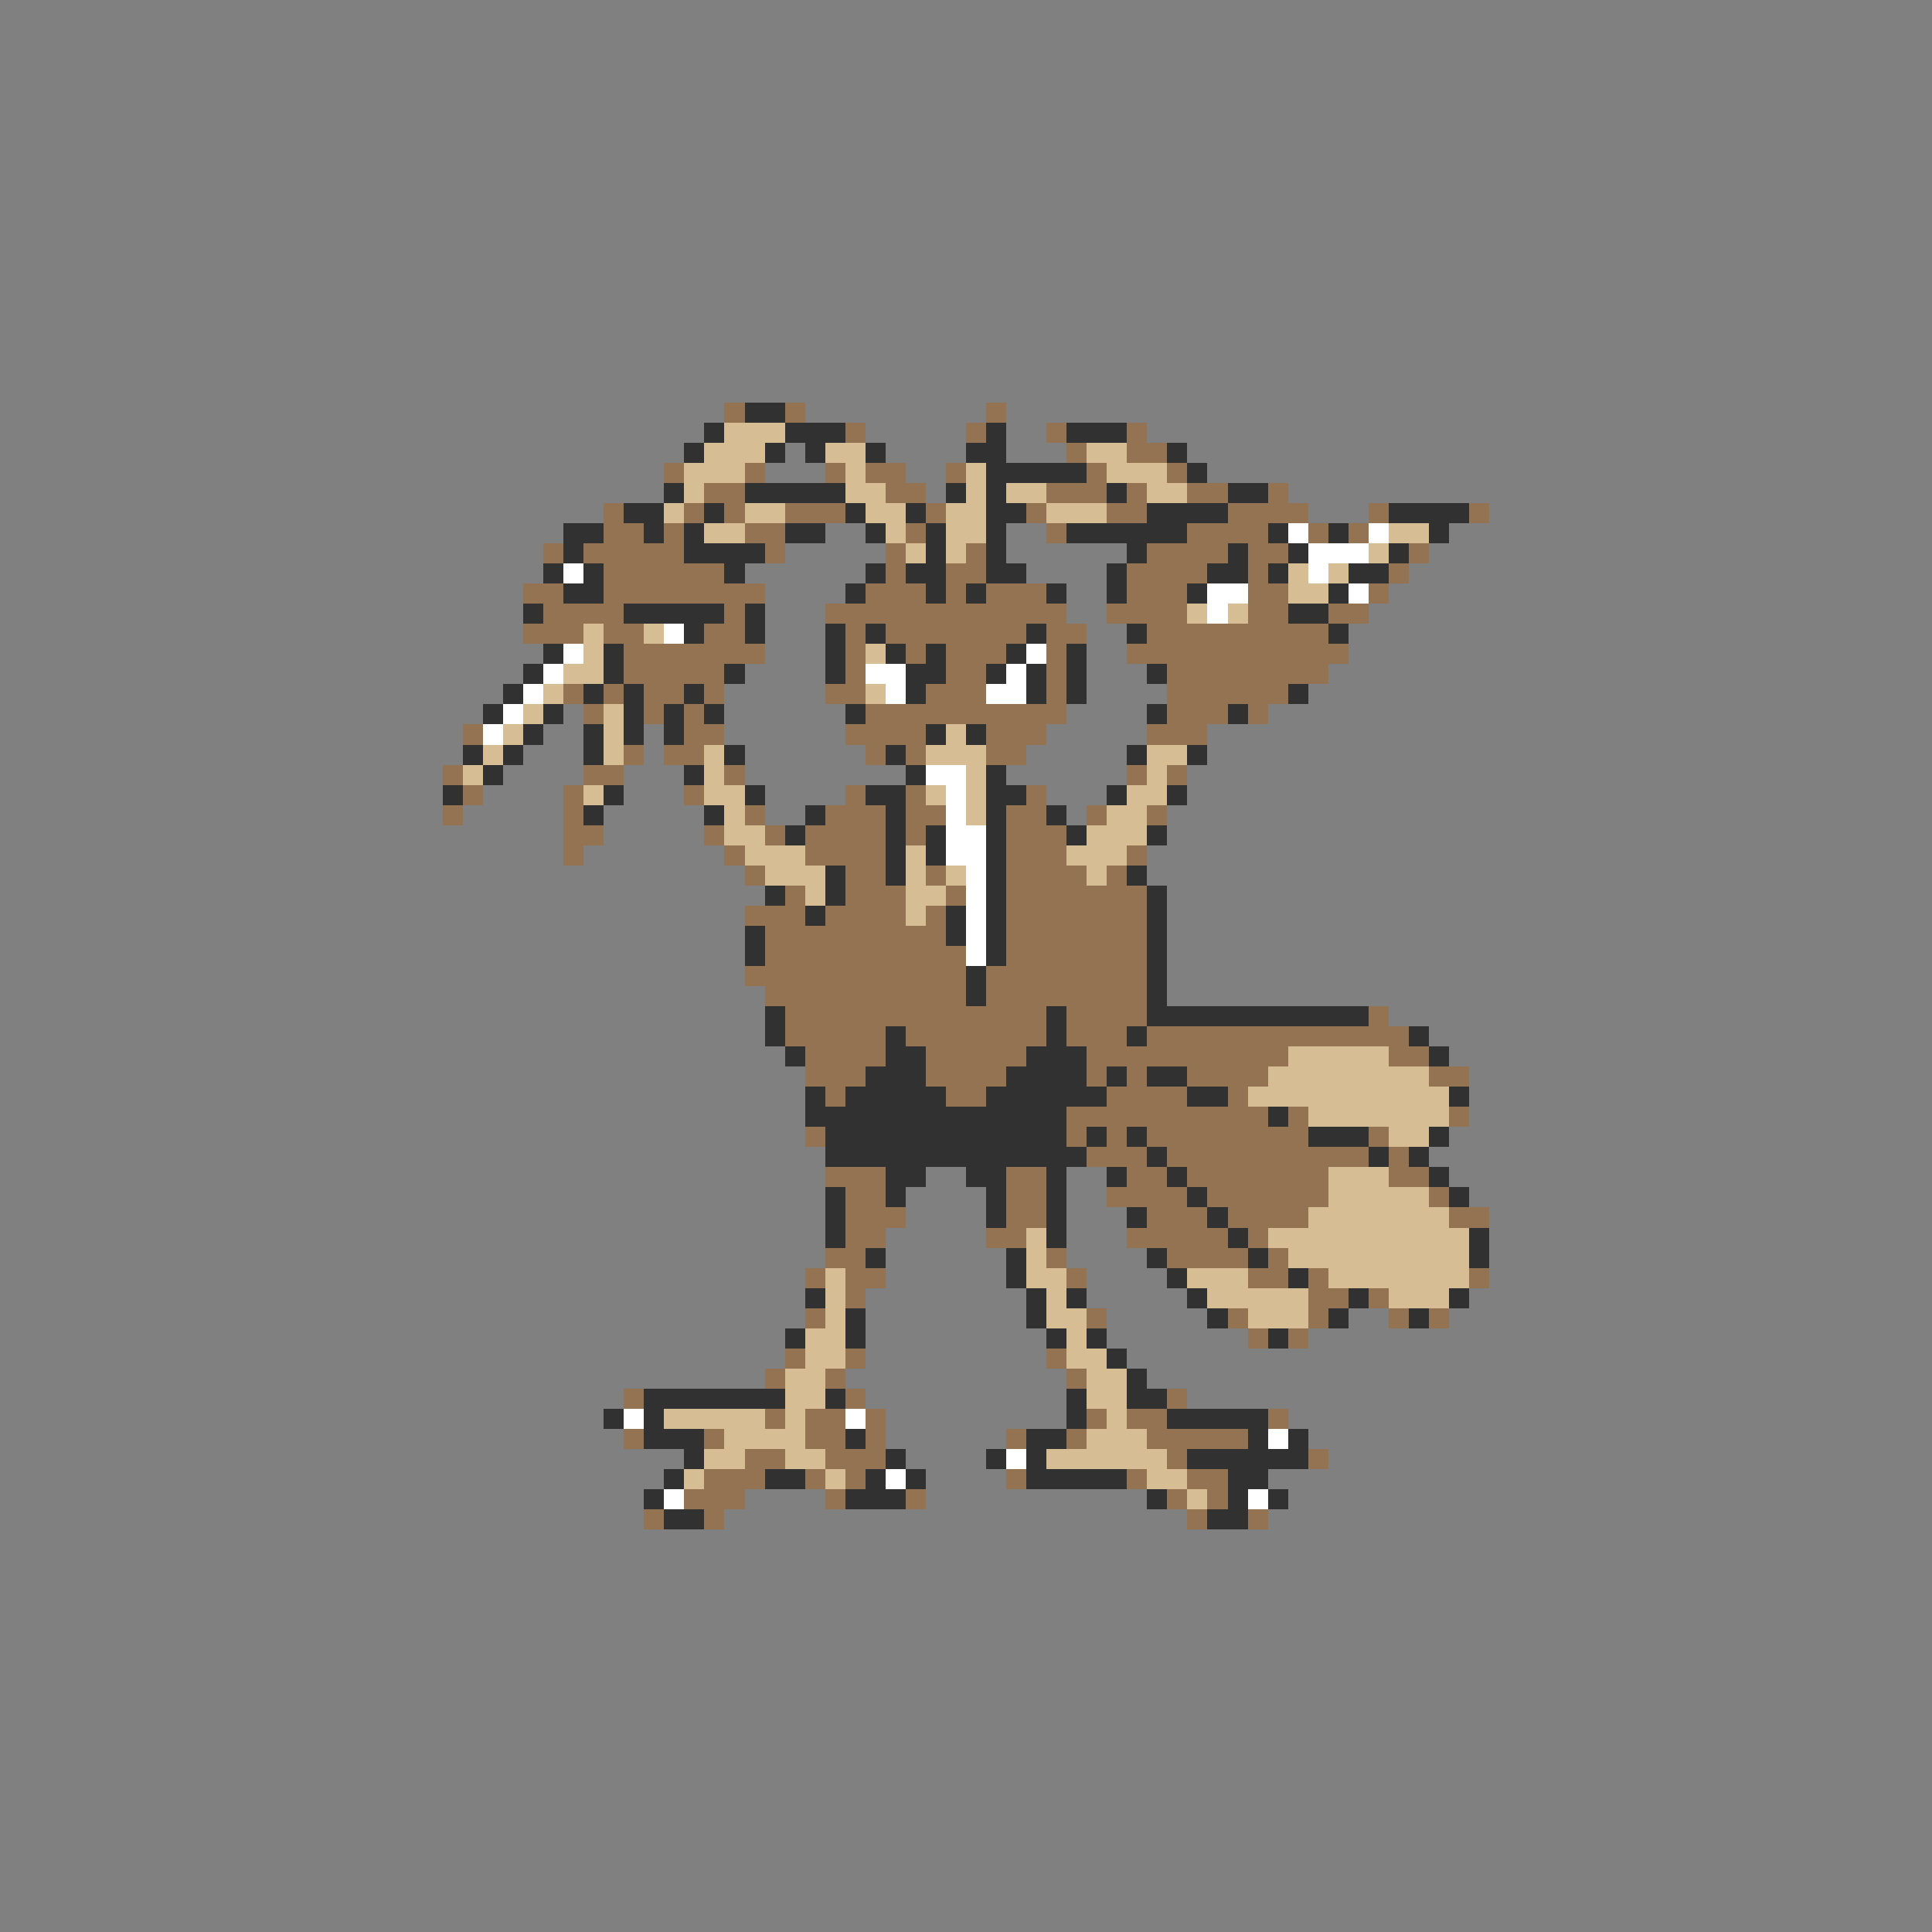 <svg xmlns="http://www.w3.org/2000/svg" viewBox="0 -0.5 96 96" shape-rendering="crispEdges">
<rect x="0" y="-0.5" width="96" height="96" fill="#808080" stroke="none"/>
<path stroke="#947352" d="M36 20h1M39 20h1M49 20h1M42 21h1M48 21h1M52 21h1M56 21h1M53 22h1M56 22h2M33 23h1M37 23h1M41 23h1M43 23h2M47 23h1M54 23h1M58 23h1M35 24h2M44 24h2M52 24h3M56 24h1M59 24h2M63 24h1M30 25h1M34 25h1M36 25h1M39 25h3M46 25h1M51 25h1M55 25h2M61 25h4M68 25h1M73 25h1M30 26h2M33 26h1M37 26h2M45 26h1M52 26h1M59 26h4M65 26h1M67 26h1M27 27h1M29 27h5M38 27h1M44 27h1M48 27h1M57 27h4M62 27h2M70 27h1M30 28h6M44 28h1M47 28h2M56 28h4M62 28h1M69 28h1M26 29h2M30 29h8M43 29h3M47 29h1M49 29h3M56 29h3M62 29h2M68 29h1M27 30h4M36 30h1M41 30h12M55 30h4M62 30h2M66 30h2M26 31h3M30 31h2M35 31h2M42 31h1M44 31h7M52 31h2M57 31h9M31 32h7M42 32h1M45 32h1M47 32h3M52 32h1M56 32h11M31 33h5M42 33h1M47 33h2M52 33h1M58 33h8M28 34h1M30 34h1M32 34h2M35 34h1M41 34h2M46 34h3M52 34h1M58 34h6M29 35h1M32 35h1M34 35h1M43 35h10M58 35h3M62 35h1M23 36h1M34 36h2M42 36h4M49 36h3M57 36h3M31 37h1M33 37h2M43 37h1M45 37h1M49 37h2M22 38h1M29 38h2M36 38h1M56 38h1M58 38h1M23 39h1M28 39h1M34 39h1M42 39h1M45 39h1M51 39h1M22 40h1M28 40h1M37 40h1M41 40h3M45 40h2M50 40h2M54 40h1M57 40h1M28 41h2M35 41h1M38 41h1M40 41h4M45 41h1M50 41h3M28 42h1M36 42h1M40 42h4M50 42h3M56 42h1M37 43h1M42 43h2M46 43h1M50 43h4M55 43h1M39 44h1M42 44h3M47 44h1M50 44h7M37 45h3M41 45h4M46 45h1M50 45h7M38 46h9M50 46h7M38 47h10M50 47h7M37 48h11M49 48h8M38 49h10M49 49h8M39 50h13M53 50h4M68 50h1M39 51h5M45 51h7M53 51h3M57 51h13M40 52h4M46 52h5M54 52h10M69 52h2M40 53h3M46 53h4M54 53h1M56 53h1M59 53h4M71 53h2M41 54h1M47 54h2M55 54h4M61 54h1M53 55h10M64 55h1M72 55h1M40 56h1M53 56h1M55 56h1M57 56h8M68 56h1M54 57h3M58 57h10M69 57h1M41 58h3M50 58h2M56 58h2M59 58h7M69 58h2M42 59h2M50 59h2M55 59h4M60 59h6M71 59h1M42 60h3M50 60h2M57 60h3M61 60h4M72 60h2M42 61h2M49 61h2M56 61h5M62 61h1M41 62h2M52 62h1M58 62h4M63 62h1M40 63h1M42 63h2M53 63h1M62 63h2M65 63h1M73 63h1M42 64h1M65 64h2M68 64h1M40 65h1M54 65h1M61 65h1M65 65h1M69 65h1M71 65h1M62 66h1M64 66h1M39 67h1M42 67h1M52 67h1M38 68h1M41 68h1M53 68h1M31 69h1M42 69h1M58 69h1M38 70h1M40 70h2M43 70h1M54 70h1M56 70h2M63 70h1M31 71h1M35 71h1M40 71h2M43 71h1M50 71h1M53 71h1M57 71h5M37 72h2M41 72h3M58 72h1M65 72h1M35 73h3M40 73h1M42 73h1M50 73h1M56 73h1M59 73h2M34 74h3M41 74h1M45 74h1M58 74h1M60 74h1M32 75h1M35 75h1M59 75h1M62 75h1" />
<path stroke="#313131" d="M37 20h2M35 21h1M39 21h3M49 21h1M53 21h3M34 22h1M38 22h1M40 22h1M43 22h1M48 22h2M58 22h1M49 23h5M59 23h1M33 24h1M37 24h5M47 24h1M49 24h1M55 24h1M61 24h2M31 25h2M35 25h1M42 25h1M45 25h1M49 25h2M57 25h4M69 25h4M28 26h2M32 26h1M34 26h1M39 26h2M43 26h1M46 26h1M49 26h1M53 26h6M63 26h1M66 26h1M71 26h1M28 27h1M34 27h4M46 27h1M49 27h1M56 27h1M61 27h1M64 27h1M69 27h1M27 28h1M29 28h1M36 28h1M43 28h1M45 28h2M49 28h2M55 28h1M60 28h2M63 28h1M67 28h2M28 29h2M42 29h1M46 29h1M48 29h1M52 29h1M55 29h1M59 29h1M66 29h1M26 30h1M31 30h5M37 30h1M64 30h2M34 31h1M37 31h1M41 31h1M43 31h1M51 31h1M56 31h1M66 31h1M27 32h1M30 32h1M41 32h1M44 32h1M46 32h1M50 32h1M53 32h1M26 33h1M30 33h1M36 33h1M41 33h1M45 33h2M49 33h1M51 33h1M53 33h1M57 33h1M25 34h1M29 34h1M31 34h1M34 34h1M45 34h1M51 34h1M53 34h1M64 34h1M24 35h1M27 35h1M31 35h1M33 35h1M35 35h1M42 35h1M57 35h1M61 35h1M26 36h1M29 36h1M31 36h1M33 36h1M46 36h1M48 36h1M23 37h1M25 37h1M29 37h1M36 37h1M44 37h1M56 37h1M59 37h1M24 38h1M34 38h1M45 38h1M49 38h1M22 39h1M30 39h1M37 39h1M43 39h2M49 39h2M55 39h1M58 39h1M29 40h1M35 40h1M40 40h1M44 40h1M49 40h1M52 40h1M39 41h1M44 41h1M46 41h1M49 41h1M53 41h1M57 41h1M44 42h1M46 42h1M49 42h1M41 43h1M44 43h1M49 43h1M56 43h1M38 44h1M41 44h1M49 44h1M57 44h1M40 45h1M47 45h1M49 45h1M57 45h1M37 46h1M47 46h1M49 46h1M57 46h1M37 47h1M49 47h1M57 47h1M48 48h1M57 48h1M48 49h1M57 49h1M38 50h1M52 50h1M57 50h11M38 51h1M44 51h1M52 51h1M56 51h1M70 51h1M39 52h1M44 52h2M51 52h3M71 52h1M43 53h3M50 53h4M55 53h1M57 53h2M40 54h1M42 54h5M49 54h6M59 54h2M72 54h1M40 55h13M63 55h1M41 56h12M54 56h1M56 56h1M65 56h3M71 56h1M41 57h13M57 57h1M68 57h1M70 57h1M44 58h2M48 58h2M52 58h1M55 58h1M58 58h1M71 58h1M41 59h1M44 59h1M49 59h1M52 59h1M59 59h1M72 59h1M41 60h1M49 60h1M52 60h1M56 60h1M60 60h1M41 61h1M52 61h1M61 61h1M73 61h1M43 62h1M50 62h1M57 62h1M62 62h1M73 62h1M50 63h1M58 63h1M64 63h1M40 64h1M51 64h1M53 64h1M59 64h1M67 64h1M72 64h1M42 65h1M51 65h1M60 65h1M66 65h1M70 65h1M39 66h1M42 66h1M52 66h1M54 66h1M63 66h1M55 67h1M56 68h1M32 69h7M41 69h1M53 69h1M56 69h2M30 70h1M32 70h1M53 70h1M58 70h5M32 71h3M42 71h1M51 71h2M62 71h1M64 71h1M34 72h1M44 72h1M49 72h1M51 72h1M59 72h6M33 73h1M38 73h2M43 73h1M45 73h1M51 73h5M61 73h2M32 74h1M42 74h3M57 74h1M61 74h1M63 74h1M33 75h2M60 75h2" />
<path stroke="#d6bd94" d="M36 21h3M35 22h3M41 22h2M54 22h2M34 23h3M42 23h1M48 23h1M55 23h3M34 24h1M42 24h2M48 24h1M50 24h2M57 24h2M33 25h1M37 25h2M43 25h2M47 25h2M52 25h3M35 26h2M44 26h1M47 26h2M69 26h2M45 27h1M47 27h1M68 27h1M64 28h1M66 28h1M64 29h2M59 30h1M61 30h1M29 31h1M32 31h1M29 32h1M43 32h1M28 33h2M27 34h1M43 34h1M26 35h1M30 35h1M25 36h1M30 36h1M47 36h1M24 37h1M30 37h1M35 37h1M46 37h3M57 37h2M23 38h1M35 38h1M48 38h1M57 38h1M29 39h1M35 39h2M46 39h1M48 39h1M56 39h2M36 40h1M48 40h1M55 40h2M36 41h2M54 41h3M37 42h3M45 42h1M53 42h3M38 43h3M45 43h1M47 43h1M54 43h1M40 44h1M45 44h2M45 45h1M64 52h5M63 53h8M62 54h10M65 55h7M69 56h2M66 58h3M66 59h5M65 60h7M51 61h1M63 61h10M51 62h1M64 62h9M41 63h1M51 63h2M59 63h3M66 63h7M41 64h1M52 64h1M60 64h5M69 64h3M41 65h1M52 65h2M62 65h3M40 66h2M53 66h1M40 67h2M53 67h2M39 68h2M54 68h2M39 69h2M54 69h2M33 70h5M39 70h1M55 70h1M36 71h4M54 71h3M35 72h2M39 72h2M52 72h6M34 73h1M41 73h1M57 73h2M59 74h1" />
<path stroke="#ffffff" d="M64 26h1M68 26h1M65 27h3M28 28h1M65 28h1M60 29h2M67 29h1M60 30h1M33 31h1M28 32h1M51 32h1M27 33h1M43 33h2M50 33h1M26 34h1M44 34h1M49 34h2M25 35h1M24 36h1M46 38h2M47 39h1M47 40h1M47 41h2M47 42h2M48 43h1M48 44h1M48 45h1M48 46h1M48 47h1M31 70h1M42 70h1M63 71h1M50 72h1M44 73h1M33 74h1M62 74h1" />
</svg>